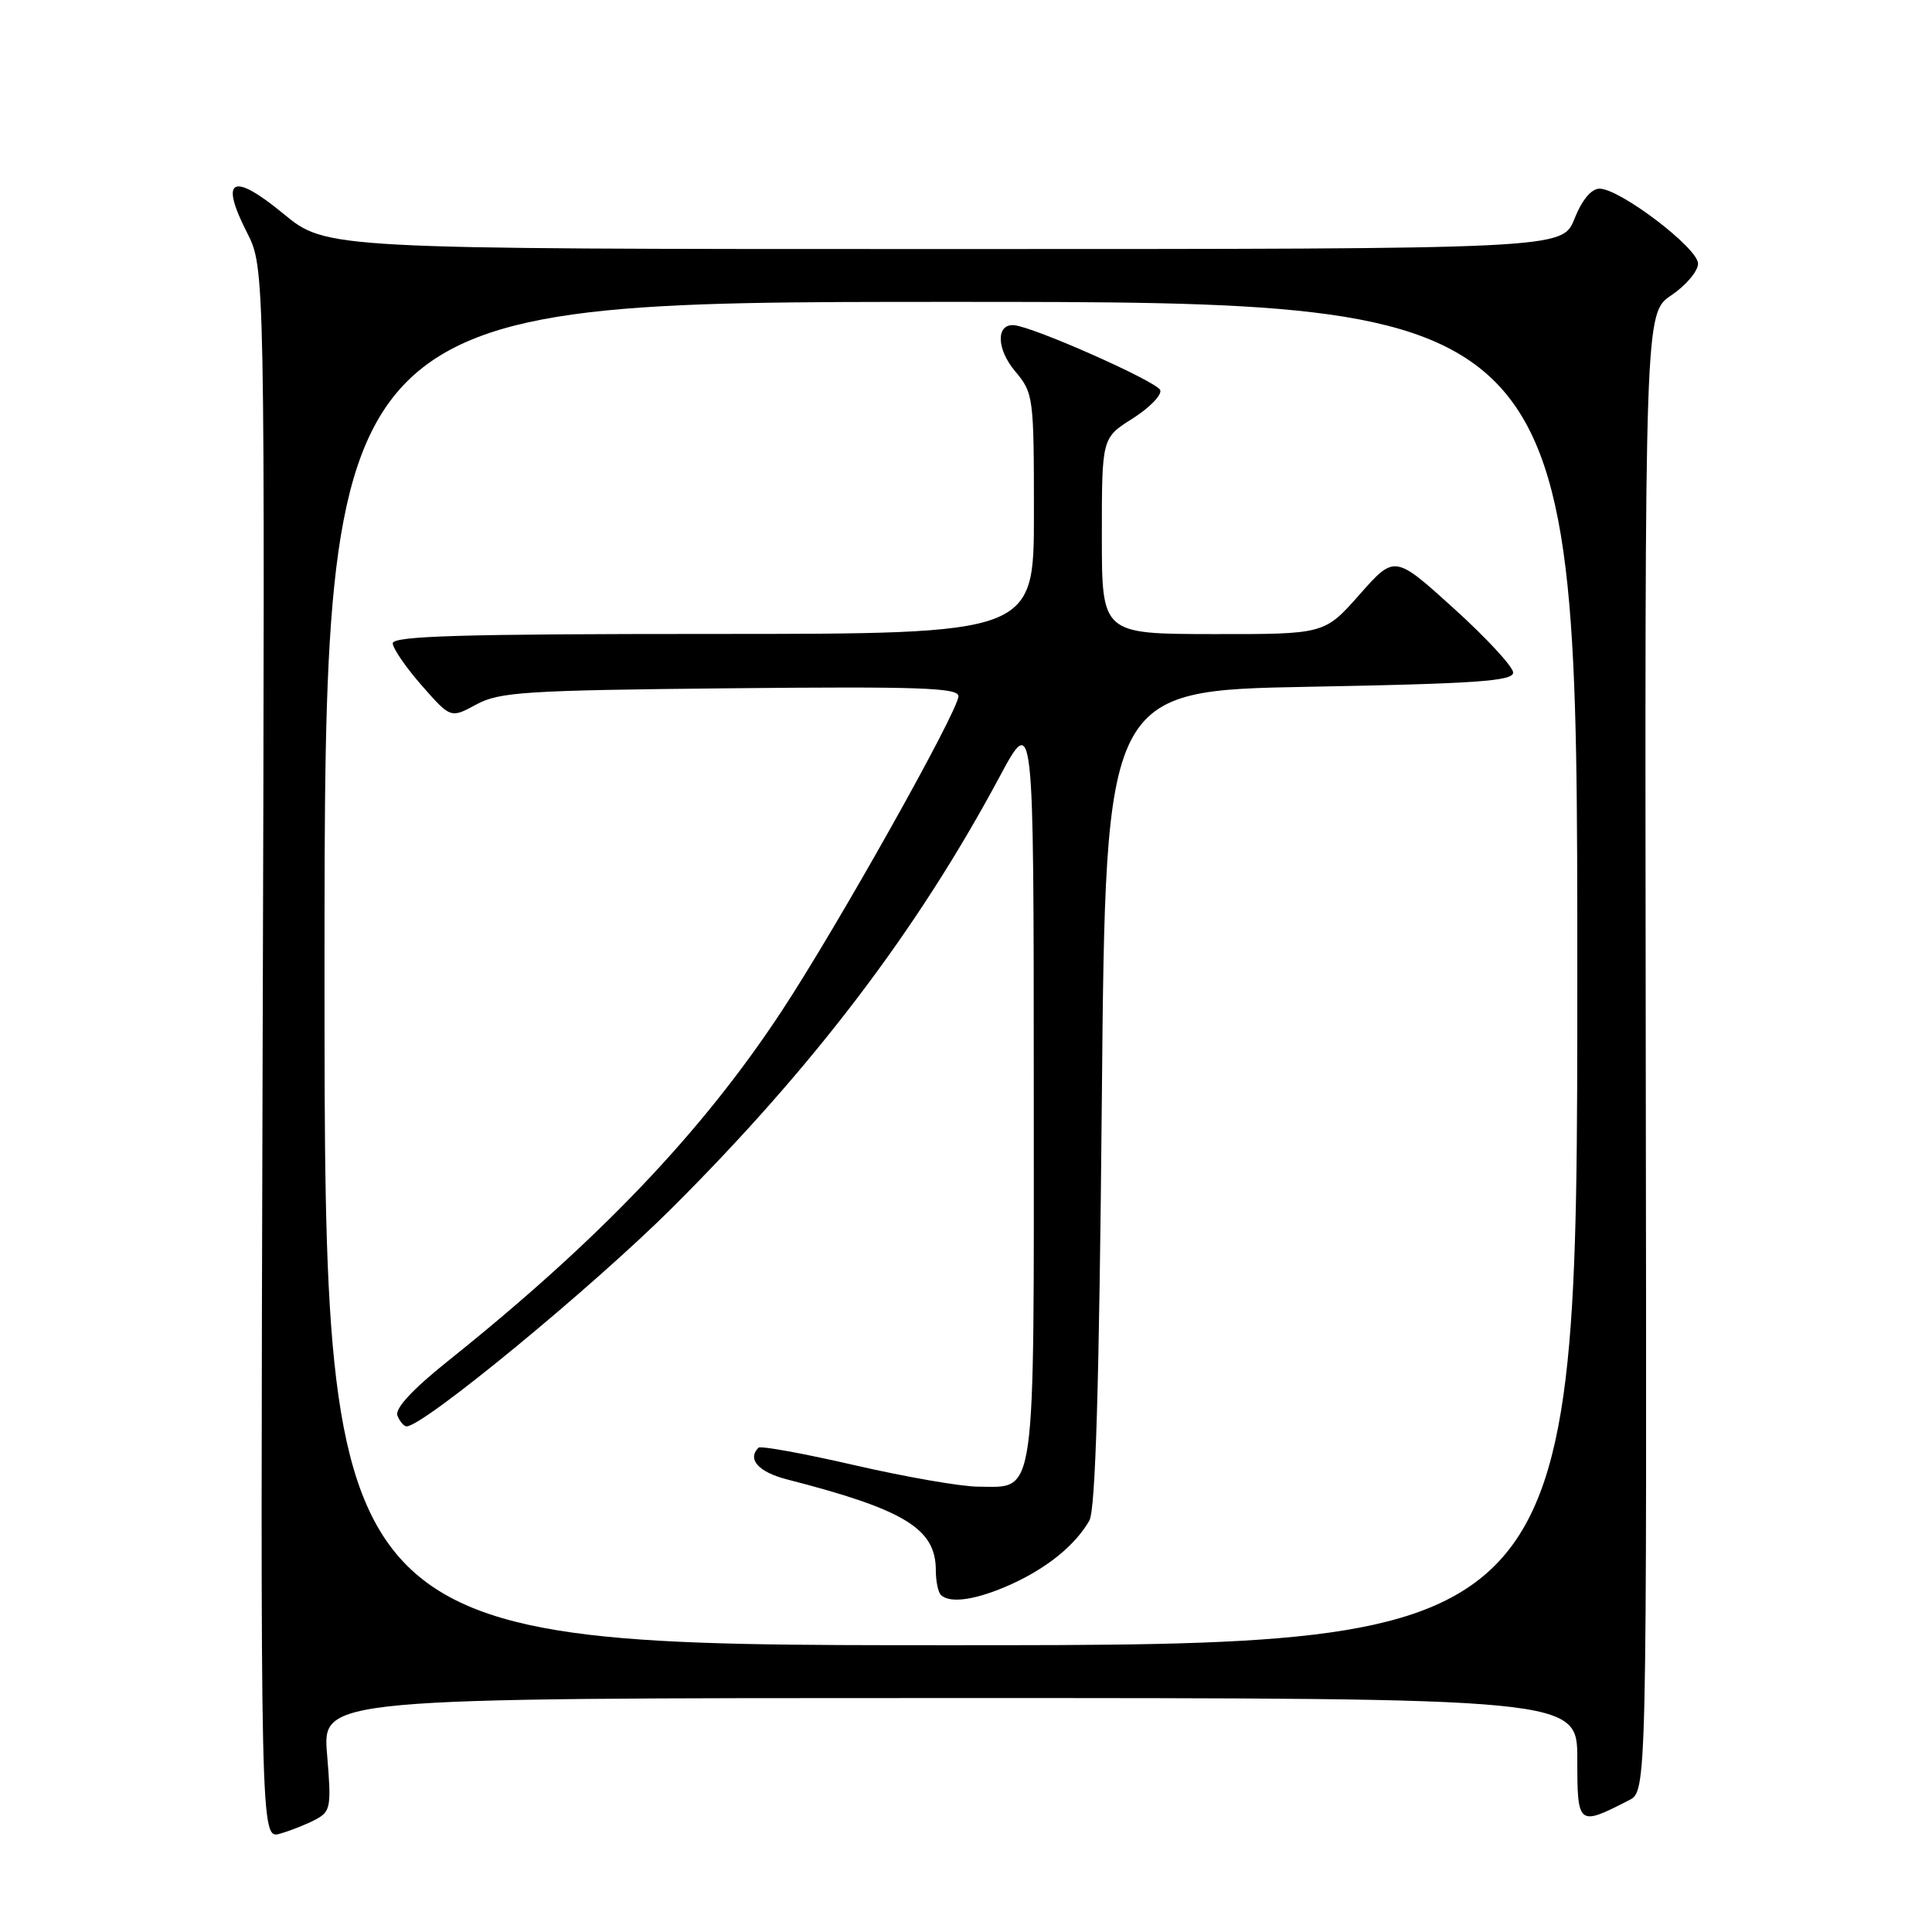 <?xml version="1.0" encoding="UTF-8" standalone="no"?>
<!DOCTYPE svg PUBLIC "-//W3C//DTD SVG 1.1//EN" "http://www.w3.org/Graphics/SVG/1.1/DTD/svg11.dtd" >
<svg xmlns="http://www.w3.org/2000/svg" xmlns:xlink="http://www.w3.org/1999/xlink" version="1.1" viewBox="0 0 256 256">
 <g >
 <path fill="currentColor"
d=" M 41.85 241.08 C 43.82 240.03 43.92 239.40 43.34 232.47 C 42.71 225.00 42.71 225.00 125.85 225.00 C 209.00 225.00 209.00 225.00 209.00 233.07 C 209.00 241.94 209.09 242.01 215.85 238.54 C 218.21 237.34 218.21 237.34 218.07 139.42 C 217.94 41.50 217.94 41.50 221.47 39.12 C 223.41 37.81 225.00 35.92 225.00 34.93 C 225.00 32.87 214.65 25.00 211.95 25.00 C 210.86 25.00 209.62 26.49 208.62 29.00 C 207.02 33.00 207.02 33.00 125.12 33.00 C 43.23 33.00 43.23 33.00 37.54 28.31 C 30.78 22.75 29.07 23.64 32.72 30.80 C 35.11 35.50 35.11 35.50 34.80 139.61 C 34.50 243.72 34.50 243.72 37.11 242.97 C 38.55 242.56 40.68 241.71 41.85 241.08 Z  M 43.00 129.00 C 43.00 40.00 43.00 40.00 126.00 40.00 C 209.00 40.00 209.00 40.00 209.00 129.00 C 209.00 218.00 209.00 218.00 126.00 218.00 C 43.00 218.00 43.00 218.00 43.00 129.00 Z  M 134.00 209.92 C 138.79 207.74 142.45 204.76 144.34 201.50 C 145.16 200.08 145.65 183.77 146.00 145.50 C 146.50 91.50 146.50 91.50 173.50 91.00 C 195.58 90.59 200.50 90.25 200.50 89.12 C 200.50 88.36 196.97 84.54 192.65 80.63 C 184.80 73.52 184.80 73.52 180.15 78.78 C 175.50 84.04 175.50 84.04 160.75 84.02 C 146.00 84.00 146.00 84.00 146.00 71.01 C 146.00 58.03 146.00 58.03 150.07 55.46 C 152.30 54.05 153.96 52.35 153.74 51.70 C 153.38 50.59 136.94 43.29 134.36 43.09 C 131.96 42.90 132.04 46.25 134.49 49.17 C 136.94 52.08 137.00 52.54 137.00 68.08 C 137.00 84.00 137.00 84.00 94.50 84.00 C 61.14 84.00 52.01 84.27 52.04 85.25 C 52.07 85.94 53.80 88.46 55.90 90.85 C 59.72 95.19 59.72 95.19 63.11 93.35 C 66.16 91.69 69.57 91.47 96.75 91.20 C 121.66 90.95 127.00 91.13 127.00 92.24 C 127.00 94.19 110.95 122.79 103.56 134.00 C 92.98 150.07 79.36 164.35 59.31 180.38 C 54.64 184.12 52.31 186.64 52.66 187.57 C 52.97 188.35 53.51 189.00 53.88 189.00 C 56.12 189.00 78.48 170.59 89.07 160.04 C 107.80 141.36 121.54 123.28 132.41 103.00 C 136.97 94.50 136.97 94.50 136.98 143.92 C 137.00 199.65 137.37 197.01 129.60 196.99 C 127.34 196.98 119.99 195.70 113.25 194.15 C 106.52 192.60 100.78 191.55 100.50 191.83 C 98.98 193.35 100.50 195.05 104.25 196.02 C 119.87 200.03 124.00 202.55 124.00 208.06 C 124.00 209.49 124.30 210.97 124.67 211.33 C 125.87 212.53 129.42 211.99 134.00 209.92 Z "/>
</g>
</svg>